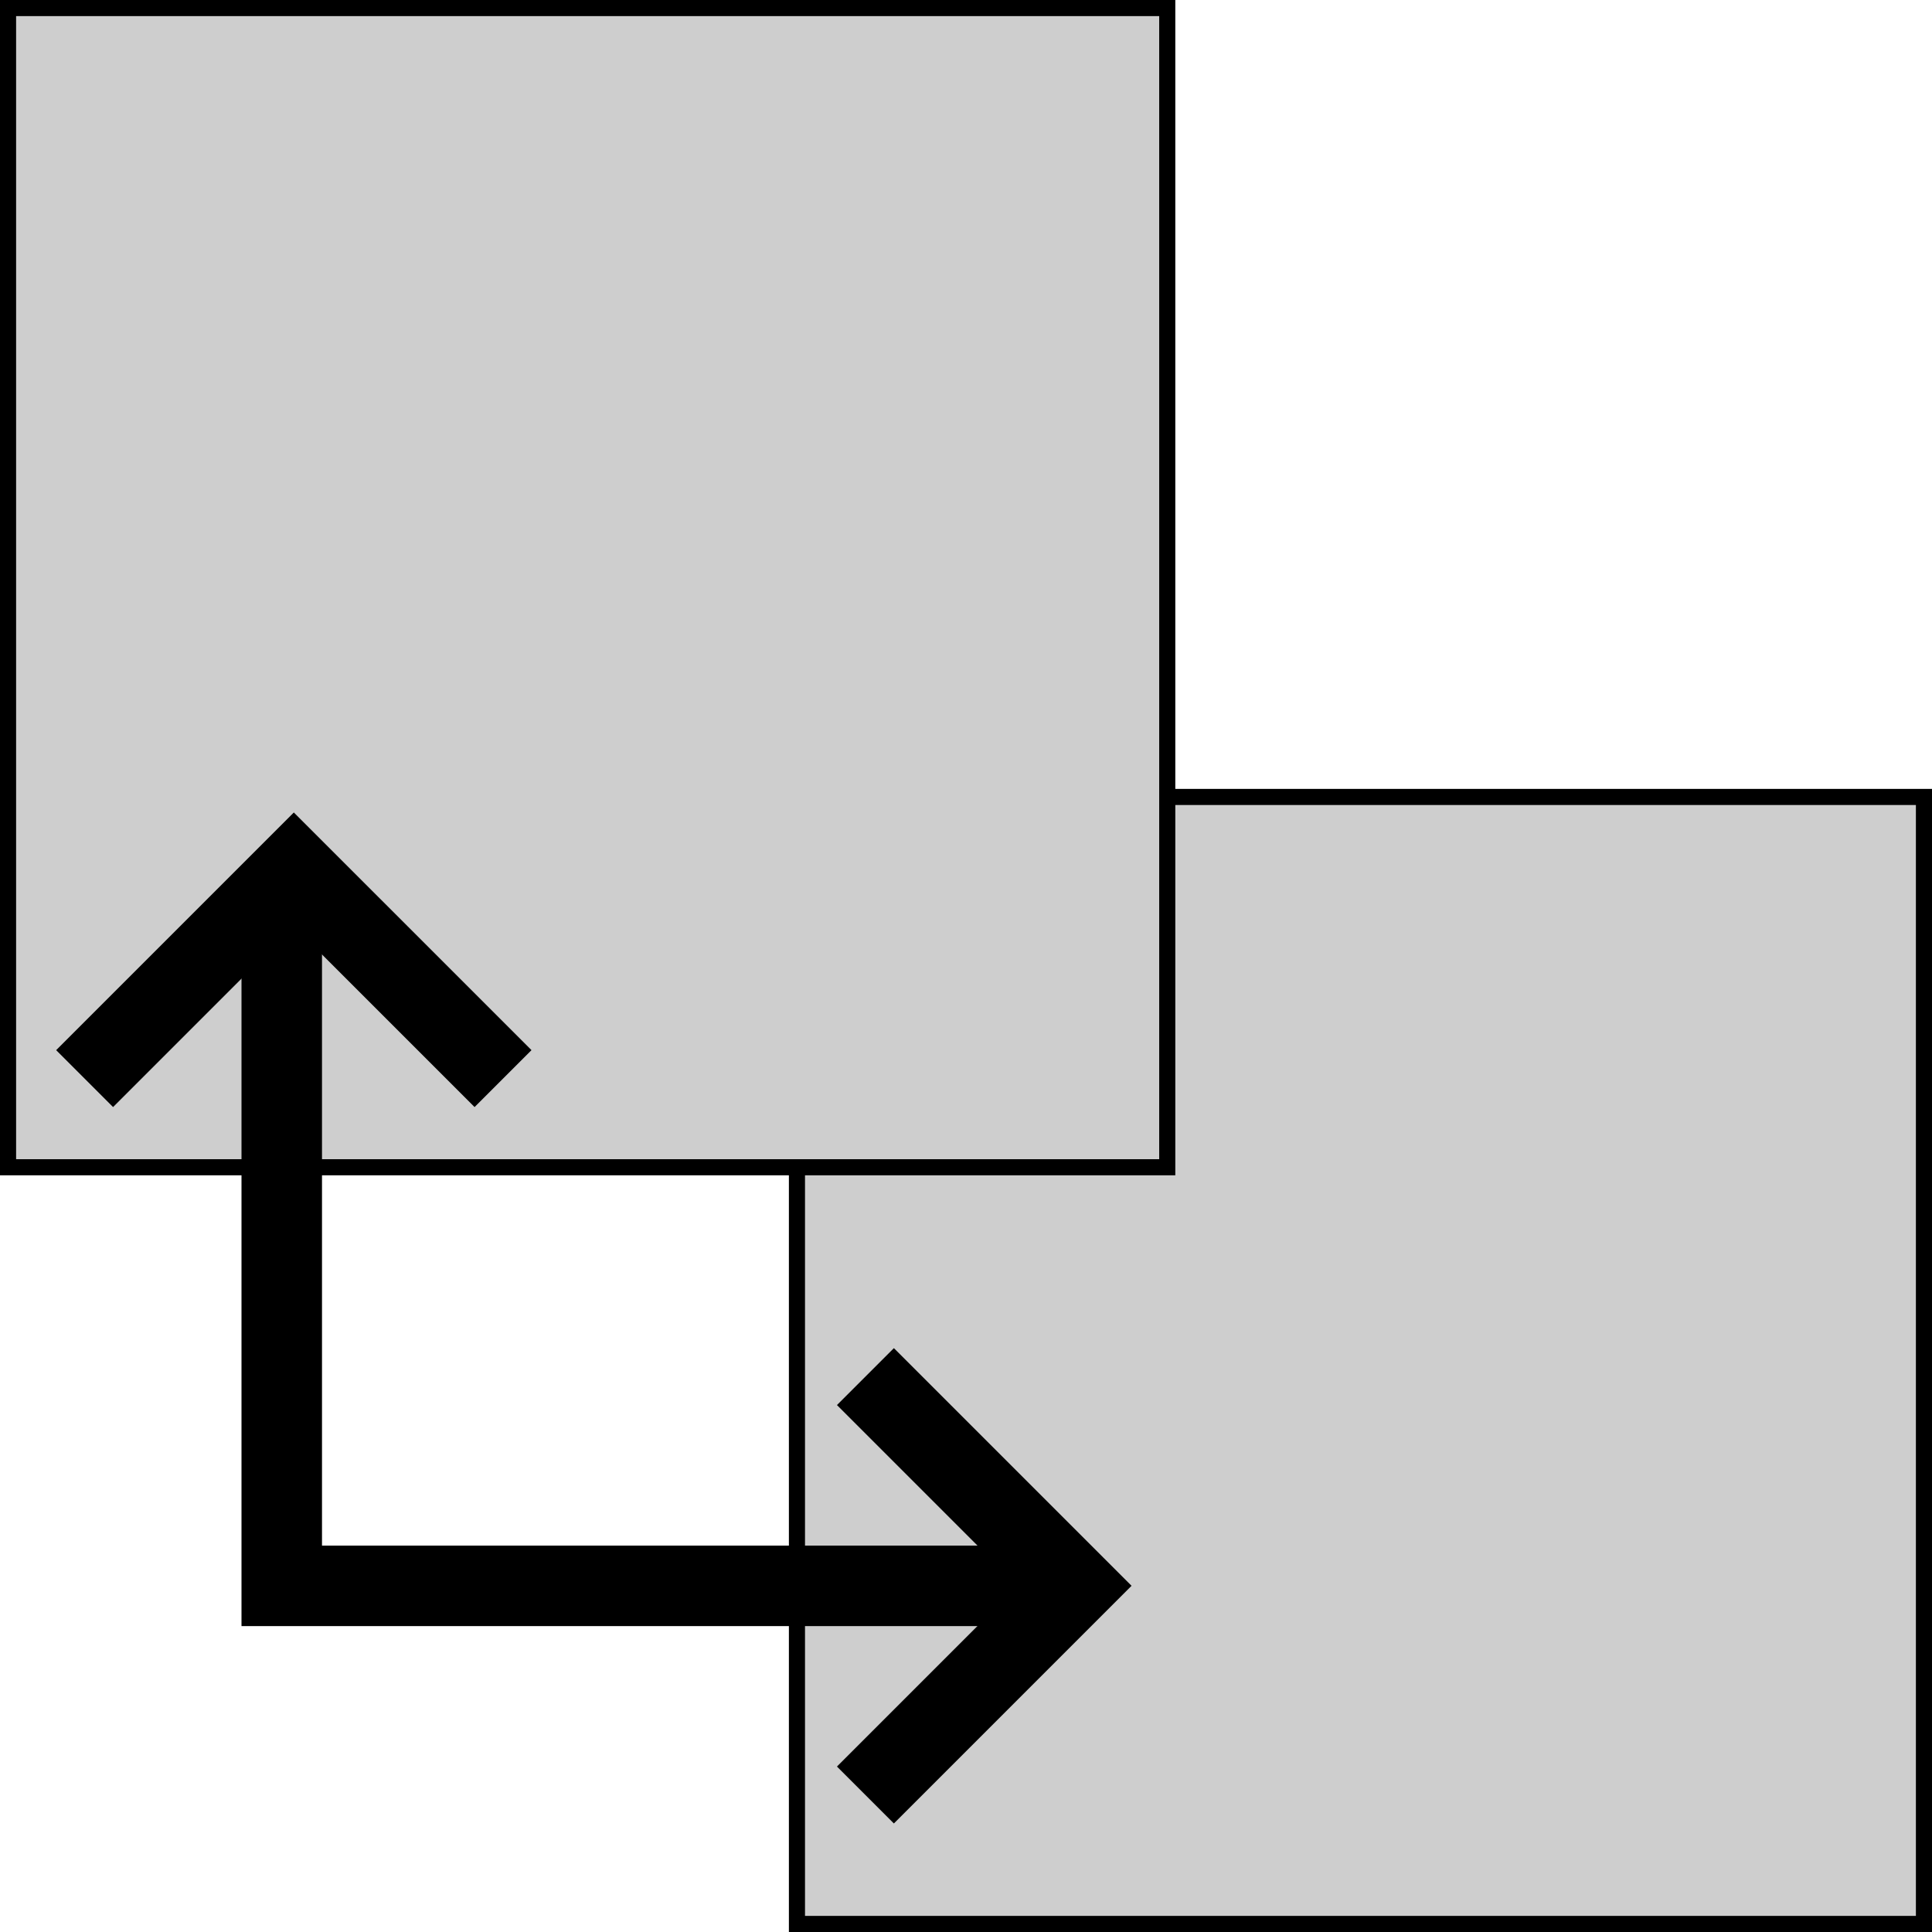 <?xml version="1.0" encoding="iso-8859-1"?>
<!-- Generator: Adobe Illustrator 15.0.0, SVG Export Plug-In . SVG Version: 6.00 Build 0)  -->
<!DOCTYPE svg PUBLIC "-//W3C//DTD SVG 1.1//EN" "http://www.w3.org/Graphics/SVG/1.1/DTD/svg11.dtd">
<svg version="1.1" xmlns="http://www.w3.org/2000/svg" xmlns:xlink="http://www.w3.org/1999/xlink" x="0px" y="0px" width="120px"
	 height="120px" viewBox="0 0 120 120" style="enable-background:new 0 0 120 120;" xml:space="preserve">
<g id="&#x30EC;&#x30A4;&#x30E4;&#x30FC;_1">
	<rect x="49.5" y="49.5" style="fill:#CECECE;stroke:#000000;stroke-miterlimit:10;" width="70" height="70"/>
	<rect x="0.5" y="0.5" style="fill:#CECECE;stroke:#000000;stroke-miterlimit:10;" width="72" height="72"/>
</g>
<g id="&#x30EC;&#x30A4;&#x30E4;&#x30FC;_2">
	<polyline style="fill:none;stroke:#000000;stroke-width:5;stroke-miterlimit:10;" points="17.5,55 17.5,98.5 65,98.5 	"/>
	<polyline style="fill:none;stroke:#000000;stroke-width:5;stroke-miterlimit:10;" points="31.244,66.994 18.25,54 5.256,66.994 	
		"/>
	<polyline style="fill:none;stroke:#000000;stroke-width:5;stroke-miterlimit:10;" points="53.753,111.491 66.747,98.497 
		53.753,85.503 	"/>
</g>
</svg>
